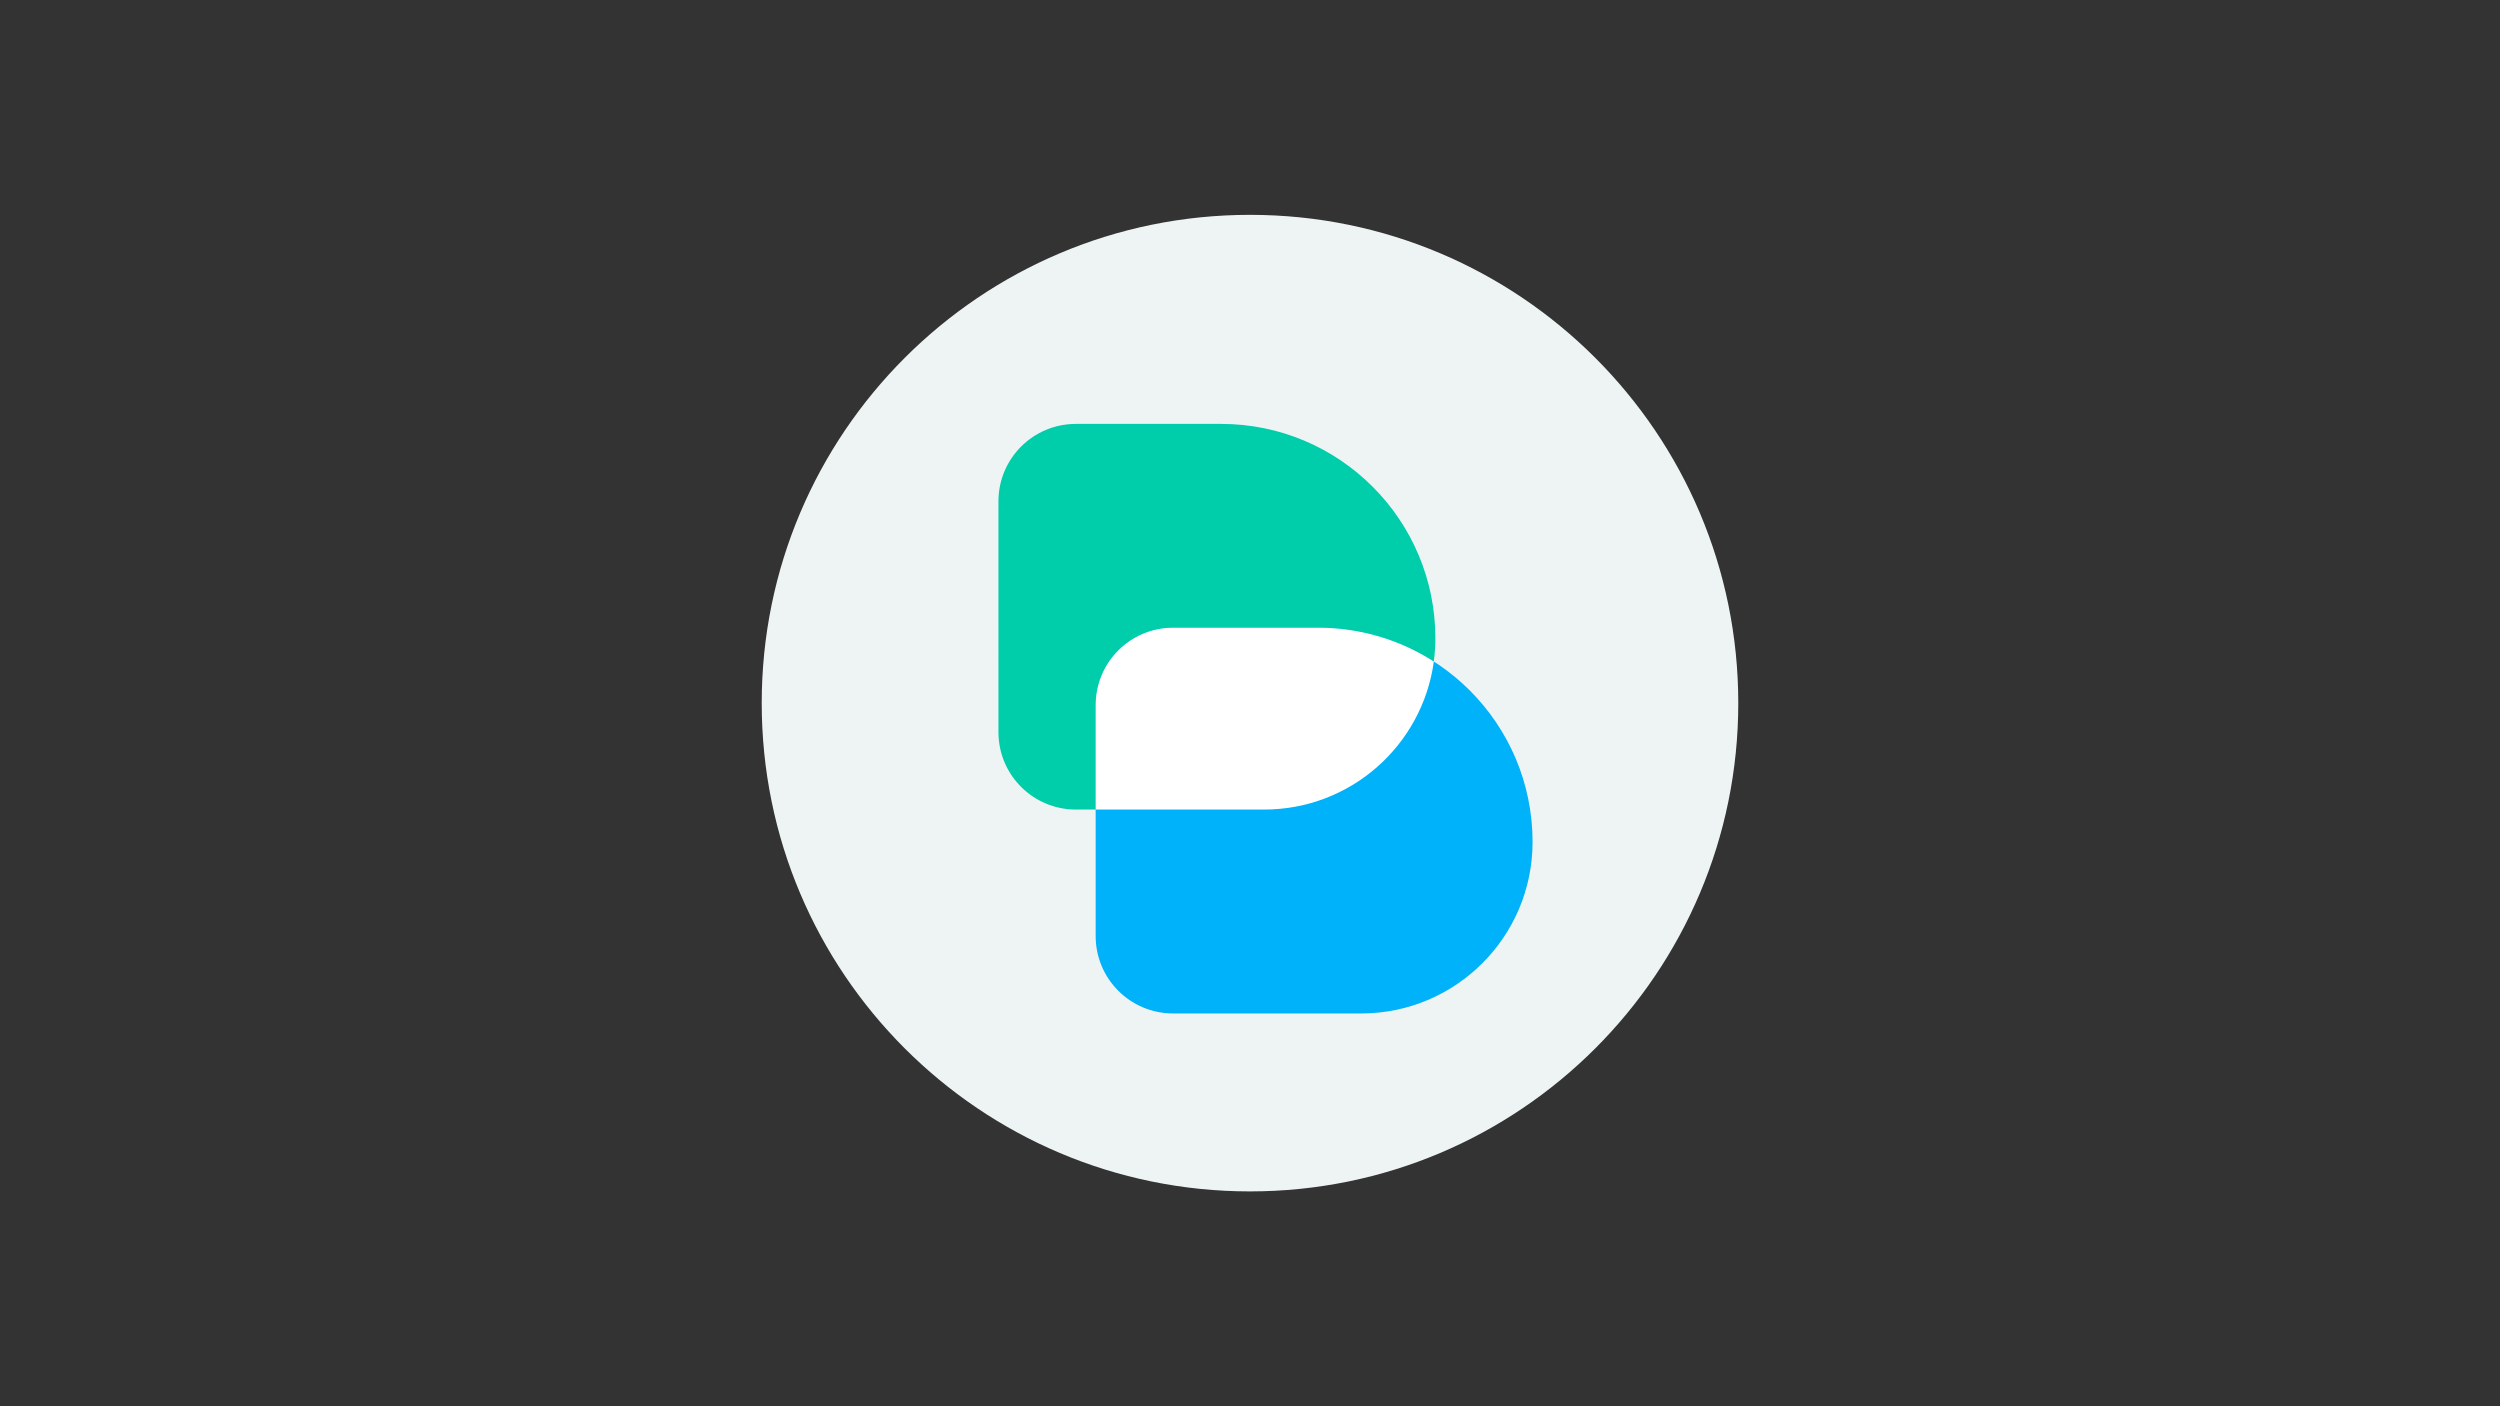 <?xml version="1.0" encoding="utf-8"?>
<!-- Generator: Adobe Illustrator 16.0.0, SVG Export Plug-In . SVG Version: 6.00 Build 0)  -->
<!DOCTYPE svg PUBLIC "-//W3C//DTD SVG 1.1//EN" "http://www.w3.org/Graphics/SVG/1.1/DTD/svg11.dtd">
<svg version="1.1" id="Layer_1" xmlns="http://www.w3.org/2000/svg" xmlns:xlink="http://www.w3.org/1999/xlink" x="0px" y="0px"
	 width="3840px" height="2160px" viewBox="0 0 3840 2160" enable-background="new 0 0 3840 2160" xml:space="preserve">
<rect x="0" y="0" width="3840" height="2160" fill="#333333" stroke="none"/>
<g>
	<path fill="#EEF4F4" d="M1920,329.999c414.214,0,749.999,335.786,749.999,750c0,414.211-335.785,750.002-749.999,750.002
		s-749.999-335.791-749.999-750.002C1170.001,665.785,1505.786,329.999,1920,329.999z"/>
	<g>
		<path fill="#00CEAA" d="M1941.665,1243.471H1652.5c-65.693,0-118.892-53.193-118.892-118.89V769.999
			c0-65.693,53.198-118.889,118.892-118.889h223.057c181.802,0,329.165,147.36,329.165,329.167l0,0
			C2204.859,1125.694,2086.943,1243.471,1941.665,1243.471z"/>
		<path fill="#00B2FA" d="M2090.829,1556.666h-289.027c-65.693,0-118.887-53.195-118.887-118.889v-354.722
			c0-65.693,53.193-118.892,118.887-118.892h223.057c181.807,0,329.17,147.363,329.17,329.167l0,0
			C2354.029,1438.751,2236.109,1556.666,2090.829,1556.666z"/>
		<path fill="#FFFFFF" d="M1941.665,1243.471c133.193,0,243.193-98.89,260.693-227.361c-51.25-32.917-112.223-51.945-177.637-51.945
			h-222.92c-65.693,0-118.887,53.198-118.887,118.892v160.415H1941.665z"/>
	</g>
</g>
</svg>
